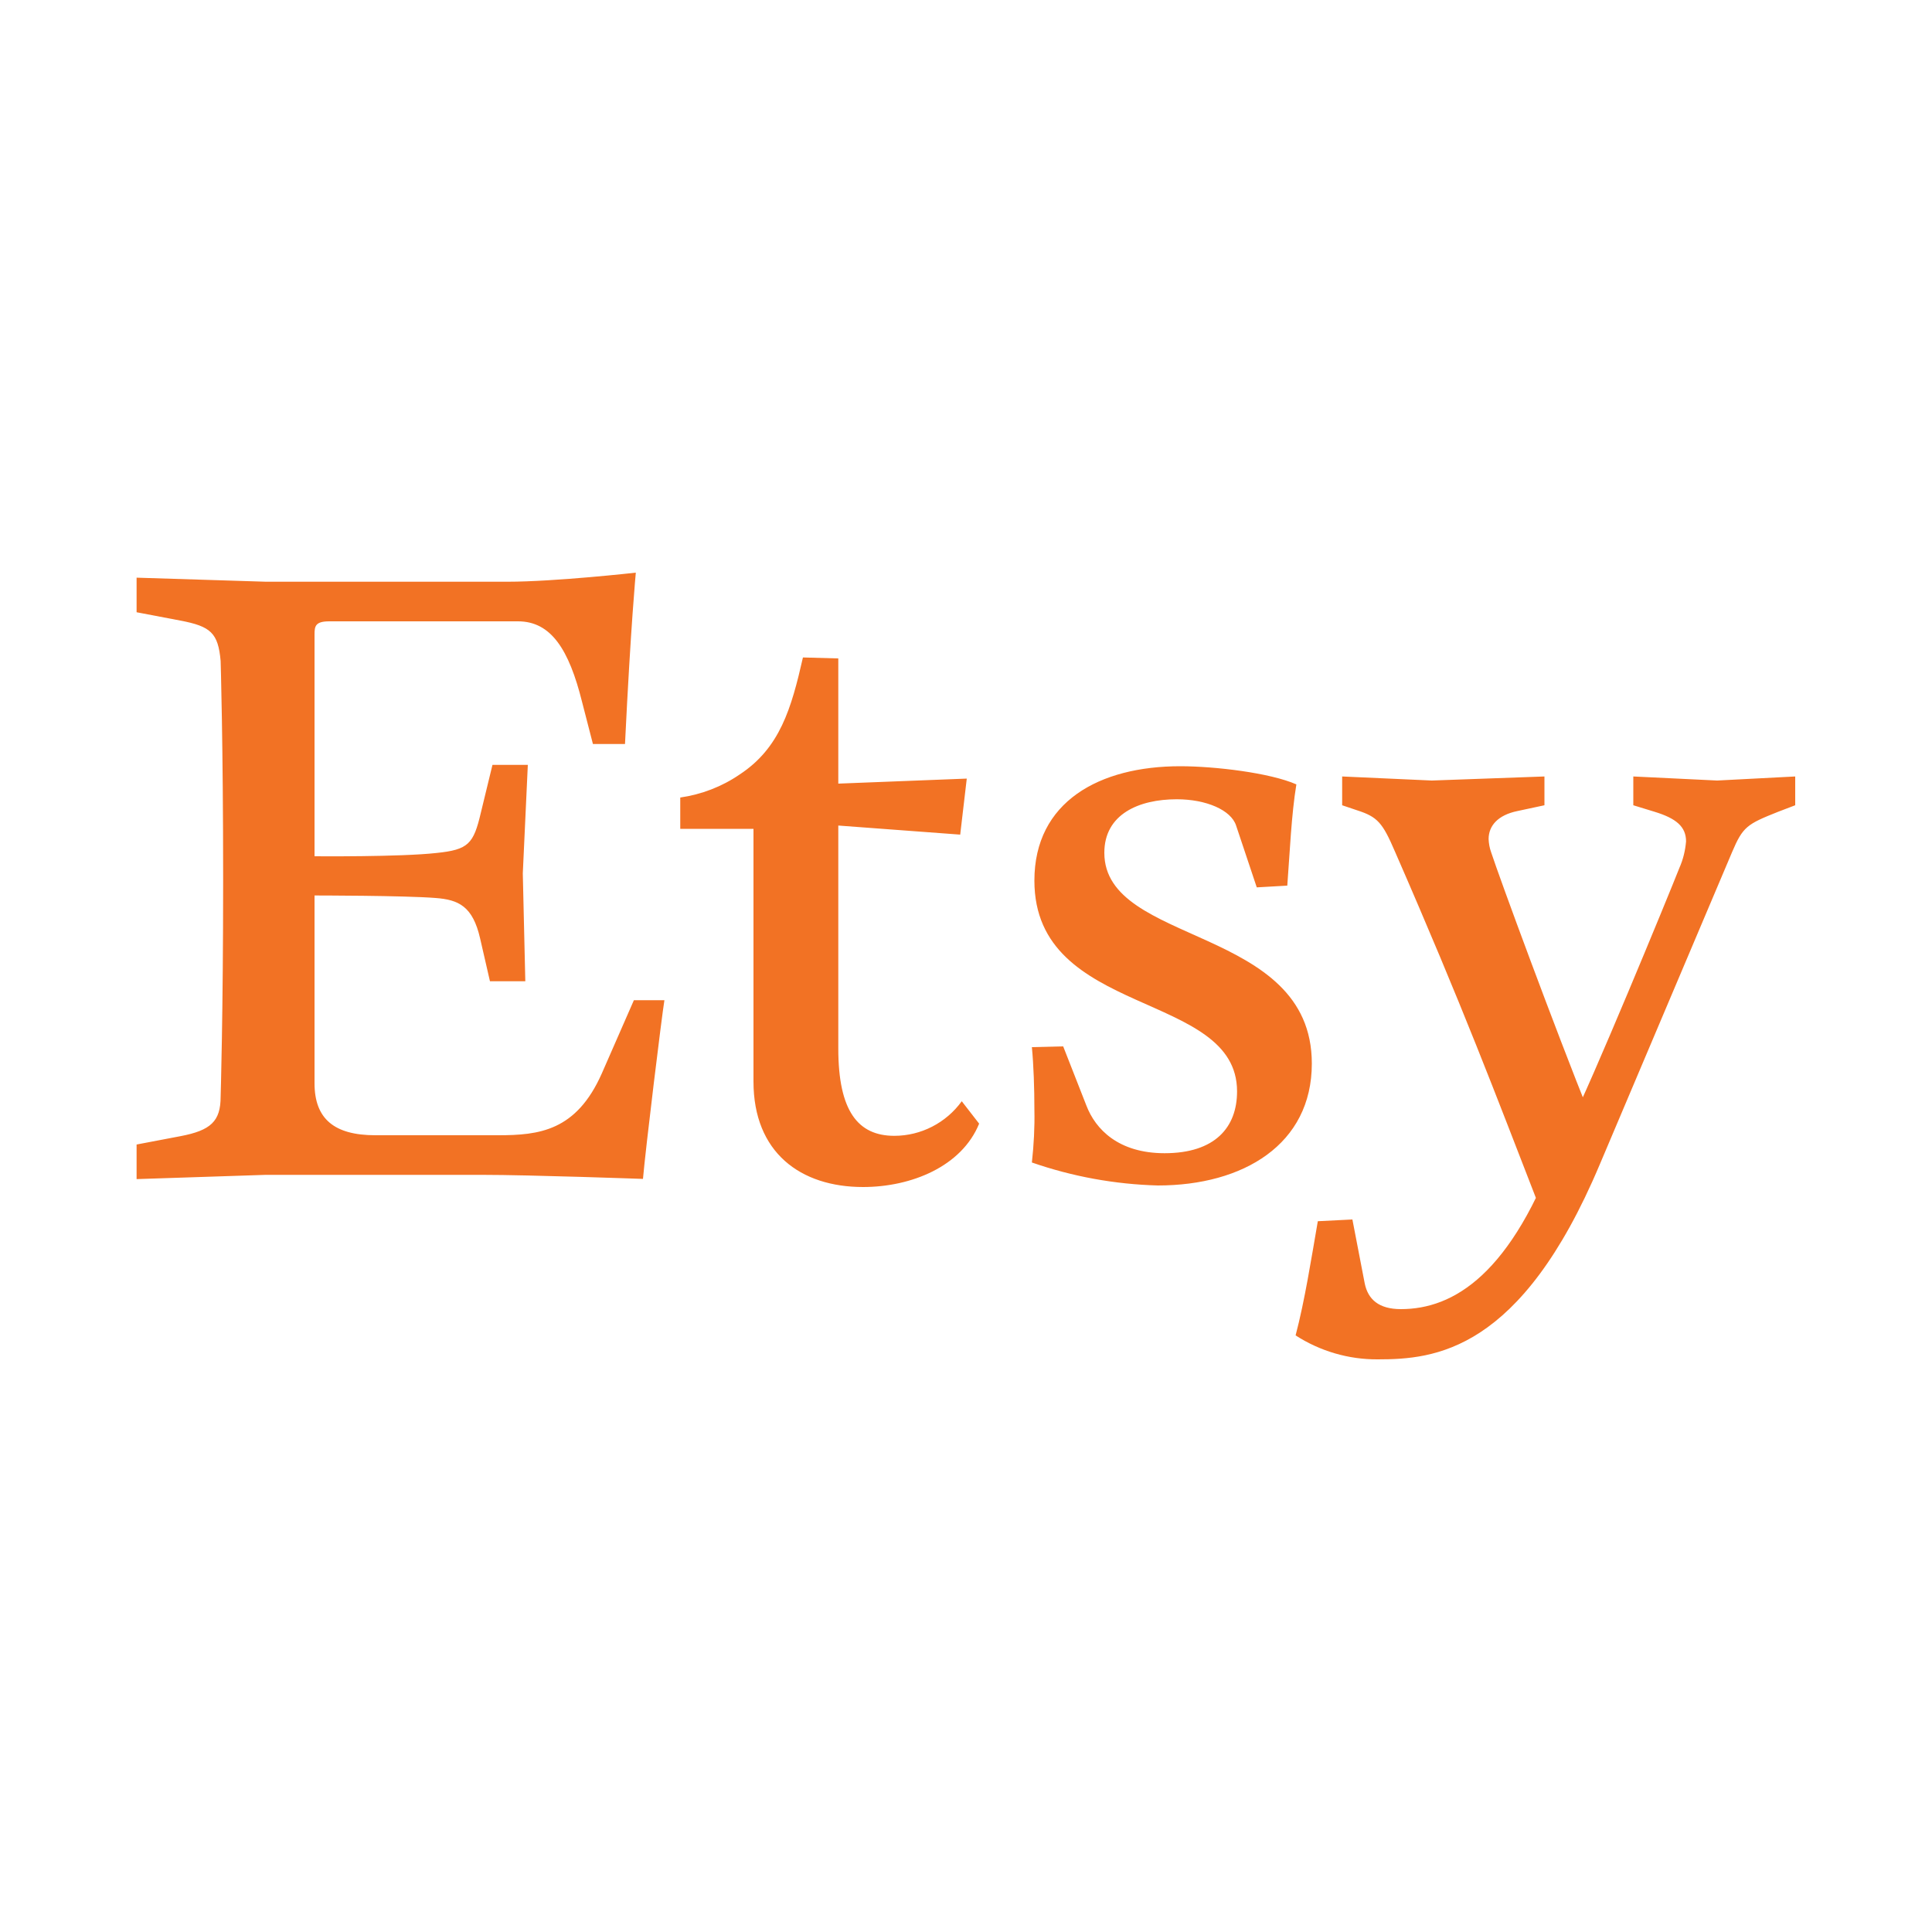 <?xml version="1.0" encoding="utf-8"?>
<!-- Generator: Adobe Illustrator 28.1.0, SVG Export Plug-In . SVG Version: 6.00 Build 0)  -->
<svg version="1.1" id="Layer_1" xmlns="http://www.w3.org/2000/svg" xmlns:xlink="http://www.w3.org/1999/xlink" x="0px" y="0px"
	 viewBox="0 0 100 100" style="enable-background:new 0 0 100 100;" xml:space="preserve">
<style type="text/css">
	.st0{fill:#F27224;}
</style>
<path id="etsy-2" class="st0" d="M16.28,44.34V32.84c0-0.43,0.04-0.68,0.77-0.68h9.76c1.71,0,2.64,1.45,3.32,4.18l0.56,2.17h1.66
	c0.3-6.18,0.56-8.87,0.56-8.87s-4.18,0.47-6.65,0.47H13.77L7.07,29.9v1.79l2.26,0.43c1.58,0.3,1.96,0.64,2.09,2.09
	c0,0,0.13,4.26,0.13,11.3s-0.13,11.25-0.13,11.25c0,1.28-0.51,1.75-2.09,2.05l-2.26,0.43v1.79l6.69-0.22h11.17
	c2.51,0,8.35,0.21,8.35,0.21c0.13-1.53,0.98-8.48,1.11-9.25h-1.58l-1.66,3.79c-1.32,2.98-3.24,3.2-5.37,3.2h-6.35
	c-2.13,0-3.15-0.85-3.15-2.69v-9.72c0,0,4.65,0,6.27,0.13c1.19,0.09,1.92,0.43,2.3,2.09l0.51,2.22h1.83l-0.13-5.58l0.26-5.62h-1.83
	l-0.6,2.47c-0.38,1.62-0.64,1.92-2.3,2.09c-1.88,0.21-6.31,0.17-6.31,0.17L16.28,44.34L16.28,44.34L16.28,44.34z M41.56,34.03
	c-0.6,2.64-1.19,4.69-3.28,6.06c-0.92,0.63-1.97,1.03-3.07,1.19v1.62H39v13.08c0,3.67,2.43,5.46,5.67,5.46
	c2.51,0,5.11-1.07,6.01-3.28L49.78,57c-0.81,1.12-2.11,1.79-3.49,1.79c-1.88,0-2.9-1.28-2.9-4.52V42.73l6.31,0.47l0.34-2.9
	l-6.65,0.26v-6.48L41.56,34.03L41.56,34.03z M55.03,54.16l-1.62,0.04c0.09,0.94,0.13,2.13,0.13,3.24c0.02,0.91-0.03,1.82-0.13,2.73
	c2.1,0.73,4.3,1.13,6.52,1.19c4.43,0,7.97-2.13,7.97-6.31c0-7.16-10.74-6.09-10.74-10.91c0-2,1.79-2.77,3.75-2.77
	c1.53,0,2.81,0.56,3.07,1.36l1.07,3.2l1.58-0.09c0.13-1.71,0.21-3.67,0.47-5.24c-1.36-0.6-4.22-0.94-6.01-0.94
	c-4.18,0-7.55,1.83-7.55,5.92c0,7.12,10.49,5.67,10.49,10.91c0,1.87-1.15,3.2-3.75,3.2c-2.39,0-3.58-1.24-4.05-2.47L55.03,54.16
	L55.03,54.16z M80.72,59.08c-2.47,6.89-5.49,8.68-8.21,8.68c-1.15,0-1.7-0.51-1.87-1.32l-0.64-3.32l-1.79,0.09
	c-0.34,1.96-0.68,4.13-1.15,5.91c1.27,0.82,2.75,1.25,4.25,1.24c2.94,0,7.4-0.38,11.49-10.08l6.85-16.17
	c0.56-1.32,0.77-1.45,2.38-2.09l0.89-0.34v-1.49l-4.04,0.21l-4.34-0.21v1.49l1.11,0.34c1.11,0.34,1.62,0.77,1.62,1.53
	c-0.04,0.47-0.15,0.93-0.34,1.36c-0.64,1.62-4.6,11.23-5.66,13.28l1.06-0.38c-1.87-4.64-4.72-12.38-5.15-13.7
	c-0.08-0.22-0.12-0.45-0.13-0.68c0-0.68,0.47-1.24,1.49-1.45l1.4-0.3v-1.49l-5.83,0.21l-4.64-0.21v1.49l0.77,0.26
	c1.06,0.34,1.32,0.64,1.96,2.13c3.53,8.08,5.19,12.51,7.44,18.3L80.72,59.08z"/>
</svg>
